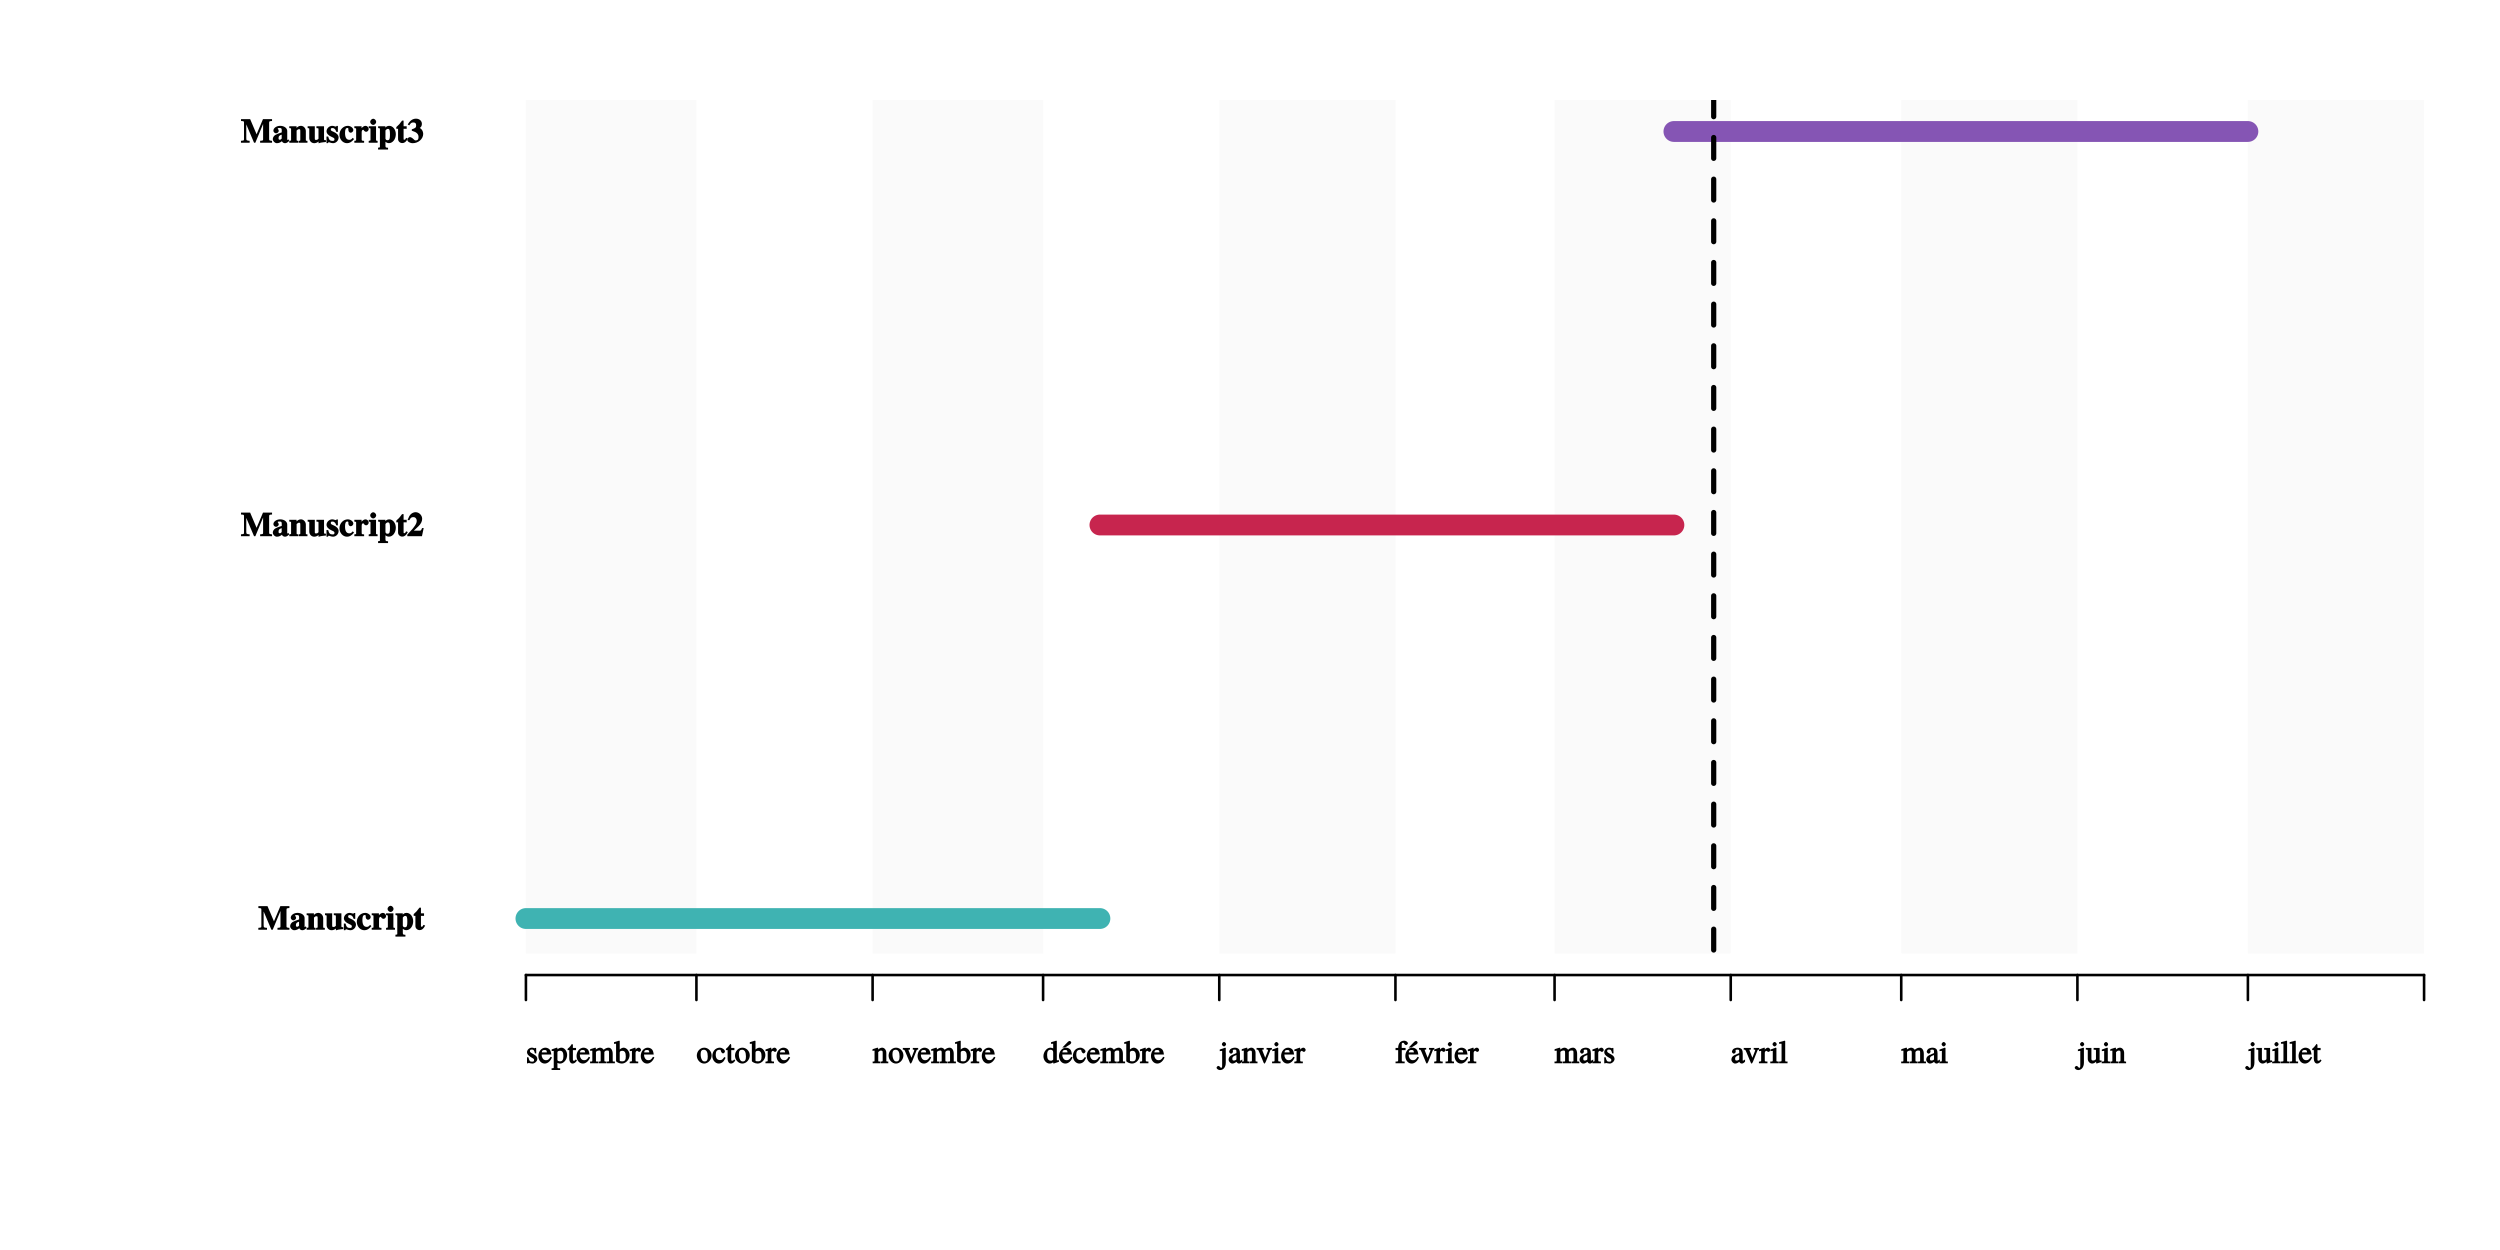<?xml version="1.0" encoding="UTF-8"?>
<svg xmlns="http://www.w3.org/2000/svg" xmlns:xlink="http://www.w3.org/1999/xlink" width="720pt" height="360pt" viewBox="0 0 720 360" version="1.1">
<defs>
<g>
<symbol overflow="visible" id="glyph0-0">
<path style="stroke:none;" d=""/>
</symbol>
<symbol overflow="visible" id="glyph0-1">
<path style="stroke:none;" d="M 3.281 -1.234 C 3.281 -1.688 3.031 -2.109 2.469 -2.438 L 1.5 -3 C 1.25 -3.156 1.156 -3.25 1.156 -3.484 C 1.156 -3.859 1.297 -3.938 1.703 -3.938 C 2.219 -3.938 2.344 -3.812 2.594 -2.828 L 2.984 -2.828 L 2.938 -4.406 L 2.641 -4.406 L 2.578 -4.328 C 2.5 -4.266 2.594 -4.312 2.562 -4.312 C 2.5 -4.312 2.406 -4.328 2.312 -4.375 C 2.125 -4.453 1.922 -4.484 1.703 -4.484 C 0.969 -4.484 0.312 -3.859 0.312 -3.188 C 0.312 -2.688 0.641 -2.219 1.406 -1.766 L 1.922 -1.469 C 2.234 -1.297 2.344 -1.203 2.344 -0.922 C 2.344 -0.531 2.219 -0.453 1.75 -0.453 C 1.141 -0.453 0.969 -0.625 0.719 -1.719 L 0.312 -1.719 L 0.312 0.031 L 0.641 0.031 C 0.75 -0.094 0.688 -0.078 0.797 -0.078 C 0.891 -0.078 0.984 -0.047 1.203 0 C 1.453 0.047 1.688 0.094 1.875 0.094 C 2.562 0.094 3.281 -0.609 3.281 -1.234 Z M 3.281 -1.234 "/>
</symbol>
<symbol overflow="visible" id="glyph0-2">
<path style="stroke:none;" d="M 3.812 -1.766 L 3.609 -1.859 C 3.125 -1.094 2.859 -0.875 2.281 -0.875 C 1.781 -0.875 1.5 -1.062 1.234 -1.547 C 1.062 -1.906 1.031 -2.094 1.031 -2.5 L 3.812 -2.5 C 3.719 -3.25 3.578 -3.641 3.359 -3.922 C 3.094 -4.25 2.578 -4.484 2.109 -4.484 C 0.984 -4.484 0.078 -3.406 0.078 -2.094 C 0.078 -0.859 0.875 0.094 1.906 0.094 C 2.766 0.094 3.578 -0.609 4 -1.688 Z M 2.734 -3.125 L 1.062 -3.125 C 1.141 -3.656 1.297 -3.812 1.844 -3.812 C 2.391 -3.812 2.453 -3.734 2.547 -3.125 Z M 2.734 -3.125 "/>
</symbol>
<symbol overflow="visible" id="glyph0-3">
<path style="stroke:none;" d="M 4.375 -2.391 C 4.375 -3.516 3.594 -4.484 2.734 -4.484 C 2.219 -4.484 1.719 -4.219 1.328 -3.719 L 1.578 -3.594 L 1.578 -4.422 L 1.375 -4.484 C 0.891 -4.297 0.578 -4.188 -0.078 -3.984 L -0.078 -3.516 C 0.156 -3.547 0.219 -3.547 0.312 -3.547 C 0.609 -3.547 0.516 -3.625 0.516 -3.203 L 0.516 1.016 C 0.516 1.469 0.578 1.391 -0.109 1.469 L -0.109 1.953 L 2.359 1.953 L 2.359 1.438 C 1.547 1.438 1.578 1.516 1.578 0.938 L 1.578 -0.109 C 1.641 -0.047 1.969 0.094 2.344 0.094 C 3.406 0.094 4.375 -1.094 4.375 -2.391 Z M 3.297 -2.047 C 3.297 -1.047 3.016 -0.547 2.359 -0.547 C 1.938 -0.547 1.578 -0.688 1.578 -0.969 L 1.578 -3.172 C 1.578 -3.453 1.938 -3.594 2.344 -3.594 C 3.016 -3.594 3.297 -3.094 3.297 -2.047 Z M 3.297 -2.047 "/>
</symbol>
<symbol overflow="visible" id="glyph0-4">
<path style="stroke:none;" d="M 2.609 -0.891 L 2.375 -1.094 C 2.094 -0.75 2.047 -0.734 1.859 -0.734 C 1.516 -0.734 1.531 -0.781 1.531 -1.359 L 1.531 -3.766 L 2.438 -3.766 L 2.438 -4.406 L 1.531 -4.406 L 1.531 -5.266 C 1.531 -5.359 1.375 -5.562 1.25 -5.562 C 1.156 -5.422 1.094 -5.344 1.031 -5.25 C 0.703 -4.766 0.391 -4.422 0.156 -4.297 C 0.062 -4.234 -0.031 -4.047 -0.031 -4 C -0.031 -3.969 0.016 -3.828 0.125 -3.766 L 0.484 -3.766 L 0.484 -1.219 C 0.484 -0.469 0.906 0.094 1.422 0.094 C 1.875 0.094 2.312 -0.172 2.703 -0.797 Z M 2.609 -0.891 "/>
</symbol>
<symbol overflow="visible" id="glyph0-5">
<path style="stroke:none;" d="M 7.125 -0.172 L 7.125 -0.484 L 6.734 -0.5 C 6.469 -0.516 6.5 -0.5 6.5 -0.859 L 6.5 -2.703 C 6.5 -3.766 6 -4.484 5.312 -4.484 C 4.781 -4.484 4.219 -4.203 3.891 -3.859 C 3.828 -4.062 3.375 -4.484 2.891 -4.484 C 2.5 -4.484 2.141 -4.312 1.641 -3.938 L 1.641 -4.422 L 1.438 -4.484 C 0.969 -4.312 0.672 -4.219 0.016 -4.047 L 0.016 -3.547 C 0.281 -3.609 0.359 -3.625 0.453 -3.625 C 0.688 -3.625 0.625 -3.641 0.625 -3.219 L 0.625 -0.938 C 0.625 -0.453 0.641 -0.5 -0.016 -0.484 L -0.016 0 L 2.281 0 L 2.281 -0.484 C 1.672 -0.5 1.672 -0.422 1.672 -0.781 L 1.672 -3.312 L 1.625 -3.188 C 1.625 -3.188 1.703 -3.297 1.766 -3.359 C 1.984 -3.562 2.281 -3.672 2.594 -3.672 C 2.984 -3.672 3.031 -3.531 3.031 -2.891 L 3.031 -0.938 C 3.031 -0.438 3.094 -0.516 2.422 -0.484 L 2.422 0 L 4.734 0 L 4.734 -0.484 C 4.078 -0.5 4.094 -0.469 4.094 -1.031 L 4.094 -3.234 C 4.312 -3.562 4.516 -3.672 4.922 -3.672 C 5.438 -3.672 5.438 -3.594 5.438 -2.859 L 5.438 -0.953 C 5.438 -0.438 5.531 -0.547 4.844 -0.469 L 4.844 0 L 7.125 0 Z M 7.125 -0.172 "/>
</symbol>
<symbol overflow="visible" id="glyph0-6">
<path style="stroke:none;" d="M 4.359 -2.359 C 4.359 -3.469 3.531 -4.484 2.625 -4.484 C 2.078 -4.484 1.406 -3.984 1.219 -3.547 L 1.516 -3.547 L 1.516 -6.422 L 1.328 -6.5 C 0.953 -6.359 0.719 -6.297 0.281 -6.172 L -0.125 -6.062 L -0.125 -5.578 C 0.078 -5.609 0.109 -5.609 0.188 -5.609 C 0.547 -5.609 0.469 -5.703 0.469 -5.328 L 0.469 -0.656 C 0.469 -0.375 1.391 0.094 2.109 0.094 C 3.297 0.094 4.359 -1.078 4.359 -2.359 Z M 3.266 -1.938 C 3.266 -0.938 2.984 -0.547 2.25 -0.547 C 1.781 -0.547 1.516 -0.578 1.516 -0.797 L 1.516 -3.062 C 1.516 -3.422 1.797 -3.578 2.266 -3.578 C 2.969 -3.578 3.266 -3.047 3.266 -1.938 Z M 3.266 -1.938 "/>
</symbol>
<symbol overflow="visible" id="glyph0-7">
<path style="stroke:none;" d="M 3.156 -3.828 C 3.156 -4.125 2.828 -4.484 2.516 -4.484 C 2.141 -4.484 1.766 -4.234 1.328 -3.594 L 1.578 -3.469 L 1.578 -4.422 L 1.391 -4.484 C 0.922 -4.297 0.594 -4.172 -0.094 -3.953 L -0.094 -3.469 C 0.188 -3.531 0.266 -3.547 0.375 -3.547 C 0.609 -3.547 0.531 -3.578 0.531 -3.172 L 0.531 -0.922 C 0.531 -0.484 0.625 -0.594 -0.109 -0.453 L -0.109 0 L 2.344 0 L 2.344 -0.484 C 1.594 -0.516 1.578 -0.469 1.578 -0.984 L 1.578 -3 C 1.578 -3.297 1.828 -3.578 2.062 -3.578 C 2.125 -3.578 2.094 -3.578 2.203 -3.484 C 2.344 -3.359 2.547 -3.266 2.656 -3.266 C 2.875 -3.266 3.156 -3.578 3.156 -3.828 Z M 3.156 -3.828 "/>
</symbol>
<symbol overflow="visible" id="glyph0-8">
<path style="stroke:none;" d="M 4.375 -2.281 C 4.375 -3.453 3.406 -4.484 2.25 -4.484 C 1.078 -4.484 0.109 -3.453 0.109 -2.203 C 0.109 -0.984 1.094 0.094 2.234 0.094 C 3.359 0.094 4.375 -1.031 4.375 -2.281 Z M 3.266 -1.969 C 3.266 -0.938 3.016 -0.516 2.344 -0.516 C 1.984 -0.516 1.75 -0.672 1.562 -1.031 C 1.312 -1.5 1.219 -2 1.219 -2.641 C 1.219 -3.5 1.5 -3.891 2.141 -3.891 C 2.891 -3.891 3.266 -3.188 3.266 -1.969 Z M 3.266 -1.969 "/>
</symbol>
<symbol overflow="visible" id="glyph0-9">
<path style="stroke:none;" d="M 3.812 -1.625 L 3.531 -1.797 C 3.047 -1.078 2.828 -0.906 2.312 -0.906 C 1.484 -0.906 1.062 -1.453 1.062 -2.484 C 1.062 -3.422 1.406 -3.875 2.141 -3.875 C 2.469 -3.875 2.438 -3.953 2.516 -3.625 L 2.578 -3.422 C 2.641 -3.156 2.969 -2.828 3.156 -2.828 C 3.391 -2.828 3.719 -3.172 3.719 -3.391 C 3.719 -3.891 2.953 -4.484 2.203 -4.484 C 1.766 -4.484 1.234 -4.281 0.875 -3.984 C 0.391 -3.578 0.078 -2.828 0.078 -2.078 C 0.078 -0.922 0.938 0.094 1.938 0.094 C 2.328 0.094 2.766 -0.078 3.062 -0.328 C 3.344 -0.547 3.516 -0.812 3.906 -1.562 Z M 3.812 -1.625 "/>
</symbol>
<symbol overflow="visible" id="glyph0-10">
<path style="stroke:none;" d="M 4.516 -0.172 L 4.516 -0.469 C 3.922 -0.531 3.953 -0.453 3.953 -0.906 L 3.953 -2.969 C 3.953 -3.812 3.422 -4.484 2.75 -4.484 C 2.344 -4.484 1.953 -4.281 1.594 -3.938 L 1.594 -4.422 L 1.391 -4.484 C 0.938 -4.328 0.641 -4.234 -0.016 -4.047 L -0.016 -3.5 C 0.297 -3.656 0.281 -3.625 0.391 -3.625 C 0.641 -3.625 0.562 -3.656 0.562 -3.219 L 0.562 -0.984 C 0.562 -0.469 0.625 -0.516 0.016 -0.484 L 0.016 0 L 2.219 0 L 2.219 -0.484 C 1.609 -0.516 1.625 -0.453 1.625 -0.781 L 1.625 -3.219 C 2 -3.578 2.109 -3.641 2.406 -3.641 C 2.844 -3.641 2.906 -3.531 2.906 -2.938 L 2.906 -1.062 C 2.906 -0.5 2.938 -0.516 2.344 -0.484 L 2.344 0 L 4.516 0 Z M 4.516 -0.172 "/>
</symbol>
<symbol overflow="visible" id="glyph0-11">
<path style="stroke:none;" d="M 4.438 -4.094 L 4.438 -4.406 L 2.891 -4.406 L 2.891 -3.922 C 3.328 -3.891 3.312 -3.969 3.312 -3.797 C 3.312 -3.703 3.297 -3.625 3.266 -3.531 L 2.359 -1.203 L 2.656 -1.203 L 1.75 -3.5 C 1.688 -3.625 1.672 -3.75 1.672 -3.828 C 1.672 -4 1.625 -3.891 2.078 -3.922 L 2.078 -4.406 L 0.016 -4.406 L 0.016 -3.922 C 0.516 -3.891 0.422 -3.984 0.844 -3.047 L 1.922 -0.469 C 1.938 -0.406 1.969 -0.344 1.984 -0.281 C 2.047 -0.109 2.25 0.125 2.297 0.125 C 2.359 0.125 2.562 -0.156 2.703 -0.5 L 3.859 -3.391 C 4.109 -4 4.016 -3.891 4.438 -3.922 Z M 4.438 -4.094 "/>
</symbol>
<symbol overflow="visible" id="glyph0-12">
<path style="stroke:none;" d="M 4.562 -0.547 L 4.562 -0.875 C 4.25 -0.859 4.234 -0.859 4.219 -0.859 C 3.891 -0.859 3.953 -0.781 3.953 -1.203 L 3.953 -6.422 L 3.766 -6.5 C 3.344 -6.344 3.031 -6.25 2.297 -6.062 L 2.297 -5.578 C 2.516 -5.609 2.578 -5.609 2.641 -5.609 C 2.984 -5.609 2.906 -5.703 2.906 -5.328 L 2.906 -4.266 C 2.812 -4.344 2.469 -4.484 2.109 -4.484 C 1.078 -4.484 0.094 -3.297 0.094 -2.016 C 0.094 -0.859 0.922 0.094 1.906 0.094 C 2.406 0.094 2.859 -0.141 3.156 -0.562 L 2.906 -0.688 L 2.906 -0.016 L 3.062 0.094 L 4.562 -0.422 Z M 2.906 -1.094 C 2.906 -1.031 2.891 -1.047 2.797 -0.938 C 2.641 -0.766 2.516 -0.734 2.266 -0.734 C 1.516 -0.734 1.156 -1.266 1.156 -2.375 C 1.156 -3.391 1.453 -3.891 2.141 -3.891 C 2.625 -3.891 2.906 -3.641 2.906 -3.156 Z M 2.906 -1.094 "/>
</symbol>
<symbol overflow="visible" id="glyph0-13">
<path style="stroke:none;" d="M 3.812 -1.766 L 3.609 -1.859 C 3.125 -1.094 2.859 -0.875 2.281 -0.875 C 1.781 -0.875 1.5 -1.062 1.234 -1.547 C 1.062 -1.906 1.031 -2.094 1.031 -2.5 L 3.812 -2.5 C 3.719 -3.25 3.578 -3.641 3.359 -3.922 C 3.094 -4.25 2.578 -4.484 2.109 -4.484 C 0.984 -4.484 0.078 -3.406 0.078 -2.094 C 0.078 -0.859 0.875 0.094 1.906 0.094 C 2.766 0.094 3.578 -0.609 4 -1.688 Z M 2.734 -3.125 L 1.062 -3.125 C 1.141 -3.656 1.297 -3.812 1.844 -3.812 C 2.391 -3.812 2.453 -3.734 2.547 -3.125 Z M 3.609 -5.953 C 3.609 -6.141 3.344 -6.422 3.156 -6.422 C 3.016 -6.422 2.828 -6.328 2.656 -6.172 L 1.047 -4.531 L 1.828 -4.531 L 3.297 -5.453 C 3.484 -5.578 3.609 -5.812 3.609 -5.953 Z M 3.609 -5.953 "/>
</symbol>
<symbol overflow="visible" id="glyph0-14">
<path style="stroke:none;" d="M 1.875 -0.172 L 1.875 -4.391 L 1.688 -4.484 C 1.156 -4.281 0.812 -4.172 0.141 -3.953 L 0.141 -3.469 L 0.328 -3.516 C 0.484 -3.531 0.609 -3.547 0.688 -3.547 C 0.906 -3.547 0.828 -3.562 0.828 -3.172 L 0.828 0.234 C 0.828 0.922 0.844 1.016 0.75 1.203 C 0.688 1.281 0.672 1.312 0.547 1.312 C 0.406 1.312 0.422 1.297 0.266 1.109 C 0.109 0.906 -0.109 0.766 -0.266 0.766 C -0.469 0.766 -0.781 1.094 -0.781 1.297 C -0.781 1.578 -0.281 1.969 0.203 1.969 C 1.203 1.969 1.875 1.109 1.875 -0.172 Z M 1.969 -5.484 C 1.969 -5.734 1.625 -6.125 1.359 -6.125 C 1.109 -6.125 0.75 -5.734 0.75 -5.484 C 0.75 -5.219 1.109 -4.844 1.359 -4.844 C 1.625 -4.844 1.969 -5.219 1.969 -5.484 Z M 1.969 -5.484 "/>
</symbol>
<symbol overflow="visible" id="glyph0-15">
<path style="stroke:none;" d="M 4.125 -0.531 L 4.125 -1.094 C 3.719 -0.766 3.719 -0.781 3.578 -0.781 C 3.375 -0.781 3.453 -0.719 3.453 -1.109 L 3.453 -2.875 C 3.453 -3.328 3.359 -3.703 3.234 -3.922 C 3.047 -4.25 2.562 -4.484 2.016 -4.484 C 1.562 -4.484 1.016 -4.312 0.766 -4.109 C 0.547 -3.922 0.344 -3.531 0.344 -3.297 C 0.344 -3.094 0.672 -2.75 0.891 -2.75 C 1.109 -2.75 1.438 -3.094 1.438 -3.297 C 1.438 -3.328 1.438 -3.375 1.422 -3.438 C 1.406 -3.516 1.391 -3.594 1.391 -3.656 C 1.391 -3.891 1.531 -3.922 1.906 -3.922 C 2.344 -3.922 2.438 -3.828 2.438 -3.344 L 2.438 -2.922 C 1.203 -2.422 0.938 -2.297 0.547 -1.953 C 0.344 -1.766 0.188 -1.344 0.188 -1.047 C 0.188 -0.484 0.719 0.094 1.281 0.094 C 1.672 0.094 2.141 -0.141 2.469 -0.422 C 2.484 -0.266 2.797 0.094 3.172 0.094 C 3.469 0.094 3.766 -0.062 4.125 -0.453 Z M 2.438 -1.281 C 2.438 -1 2.438 -1.047 2.234 -0.922 C 2.031 -0.797 1.875 -0.781 1.688 -0.781 C 1.375 -0.781 1.266 -0.906 1.266 -1.297 L 1.266 -1.328 C 1.266 -1.859 1.5 -2.016 2.438 -2.359 Z M 2.438 -1.281 "/>
</symbol>
<symbol overflow="visible" id="glyph0-16">
<path style="stroke:none;" d="M 2.422 -0.172 L 2.422 -0.484 C 1.688 -0.531 1.75 -0.438 1.75 -1.094 L 1.75 -4.375 L 1.594 -4.5 L 0.031 -3.938 L 0.031 -3.484 L 0.25 -3.516 C 0.359 -3.531 0.484 -3.547 0.562 -3.547 C 0.781 -3.547 0.703 -3.578 0.703 -3.172 L 0.703 -1.094 C 0.703 -0.438 0.766 -0.516 -0.016 -0.484 L -0.016 0 L 2.422 0 Z M 1.844 -5.484 C 1.844 -5.734 1.5 -6.125 1.234 -6.125 C 0.984 -6.125 0.625 -5.734 0.625 -5.484 C 0.625 -5.219 0.984 -4.844 1.234 -4.844 C 1.5 -4.844 1.844 -5.219 1.844 -5.484 Z M 1.844 -5.484 "/>
</symbol>
<symbol overflow="visible" id="glyph0-17">
<path style="stroke:none;" d="M 3.594 -5.766 C 3.594 -6.078 3.047 -6.5 2.516 -6.5 C 1.938 -6.5 1.375 -6.203 1.141 -5.797 C 0.906 -5.391 0.781 -4.938 0.781 -4.406 L 0.031 -4.406 L 0.031 -3.766 L 0.781 -3.766 L 0.781 -1.109 C 0.781 -0.453 0.828 -0.516 0.031 -0.484 L 0.031 0 L 2.656 0 L 2.656 -0.484 C 1.781 -0.516 1.828 -0.438 1.828 -1.109 L 1.828 -3.766 L 2.922 -3.766 L 2.922 -4.406 L 1.812 -4.406 L 1.812 -5.266 C 1.812 -5.797 1.844 -5.891 2.188 -5.891 C 2.391 -5.891 2.391 -5.844 2.562 -5.594 C 2.703 -5.344 2.922 -5.219 3.062 -5.219 C 3.281 -5.219 3.594 -5.547 3.594 -5.766 Z M 3.594 -5.766 "/>
</symbol>
<symbol overflow="visible" id="glyph0-18">
<path style="stroke:none;" d="M 2.453 -0.172 L 2.453 -0.484 C 1.734 -0.516 1.781 -0.438 1.781 -0.922 L 1.781 -6.406 L 1.594 -6.5 C 1.141 -6.344 0.797 -6.25 0.016 -6.062 L 0.016 -5.609 L 0.219 -5.609 C 0.328 -5.609 0.438 -5.625 0.5 -5.625 C 0.797 -5.625 0.734 -5.672 0.734 -5.25 L 0.734 -0.953 C 0.734 -0.469 0.75 -0.531 0.031 -0.484 L 0.031 0 L 2.453 0 Z M 2.453 -0.172 "/>
</symbol>
<symbol overflow="visible" id="glyph0-19">
<path style="stroke:none;" d="M 4.453 -0.5 L 4.453 -0.797 L 4.266 -0.797 C 3.859 -0.797 3.891 -0.719 3.891 -1.141 L 3.891 -4.406 L 2.172 -4.406 L 2.172 -3.891 C 2.891 -3.875 2.844 -3.953 2.844 -3.5 L 2.844 -1.391 C 2.844 -1.141 2.844 -1.141 2.734 -1.047 C 2.484 -0.844 2.312 -0.781 2.031 -0.781 C 1.688 -0.781 1.531 -0.906 1.531 -1.281 L 1.531 -4.406 L -0.078 -4.406 L -0.078 -3.938 C 0.516 -3.891 0.484 -3.938 0.484 -3.516 L 0.484 -1.25 C 0.484 -0.547 1.078 0.094 1.734 0.094 C 2.062 0.094 2.516 -0.094 2.75 -0.344 L 2.891 -0.484 L 2.891 -0.016 L 3.078 0.078 C 3.531 -0.094 3.859 -0.203 4.453 -0.359 Z M 4.453 -0.5 "/>
</symbol>
<symbol overflow="visible" id="glyph1-0">
<path style="stroke:none;" d=""/>
</symbol>
<symbol overflow="visible" id="glyph1-1">
<path style="stroke:none;" d="M 8.953 -0.156 L 8.953 -0.531 C 8.094 -0.656 8.109 -0.594 8.109 -1.281 L 8.109 -5.516 C 8.109 -6.203 8.141 -6.203 8.953 -6.25 L 8.953 -6.797 L 6.344 -6.797 L 4.5 -2.422 L 2.641 -6.797 L 0.016 -6.797 L 0.016 -6.25 C 0.859 -6.188 0.875 -6.219 0.875 -5.719 L 0.875 -1.156 C 0.875 -0.578 0.875 -0.641 0 -0.547 L 0 0 L 2.5 0 L 2.5 -0.547 C 1.594 -0.609 1.531 -0.641 1.531 -1.344 L 1.531 -5.859 L 1.281 -5.859 L 3.766 0 L 4.141 0 L 6.625 -6 L 6.375 -6 L 6.375 -1.109 C 6.375 -0.578 6.375 -0.625 5.516 -0.547 L 5.516 0 L 8.953 0 Z M 8.953 -0.156 "/>
</symbol>
<symbol overflow="visible" id="glyph1-2">
<path style="stroke:none;" d="M 4.766 -0.688 L 4.547 -0.984 L 4.344 -0.781 C 4.312 -0.766 4.391 -0.797 4.344 -0.797 C 4.203 -0.797 4.266 -0.703 4.266 -0.875 L 4.266 -3.375 C 4.266 -4.188 3.406 -4.859 2.234 -4.859 C 1.156 -4.859 0.281 -4.203 0.281 -3.484 C 0.281 -3.078 0.656 -2.703 1.047 -2.703 C 1.422 -2.703 1.828 -3.078 1.828 -3.406 C 1.828 -3.547 1.734 -3.781 1.609 -3.938 C 1.531 -4.031 1.531 -3.969 1.531 -4.031 C 1.531 -4.234 1.672 -4.234 2.016 -4.234 C 2.578 -4.234 2.688 -4.125 2.688 -3.547 L 2.688 -2.969 C 1.703 -2.656 1.156 -2.438 0.781 -2.203 C 0.359 -1.906 0.109 -1.453 0.109 -1.031 C 0.109 -0.453 0.688 0.141 1.297 0.141 C 1.859 0.141 2.375 -0.109 2.75 -0.438 C 2.797 -0.203 3.141 0.141 3.609 0.141 C 4.016 0.141 4.406 -0.062 4.859 -0.562 Z M 2.719 -1.234 C 2.453 -0.938 2.359 -0.859 2.125 -0.859 C 1.844 -0.859 1.766 -0.953 1.766 -1.344 C 1.766 -1.906 2.047 -2.141 2.672 -2.312 L 2.672 -1.188 Z M 2.719 -1.234 "/>
</symbol>
<symbol overflow="visible" id="glyph1-3">
<path style="stroke:none;" d="M 5.297 -0.156 L 5.297 -0.531 C 4.797 -0.578 4.828 -0.531 4.828 -0.938 L 4.828 -3.344 C 4.828 -4.156 4.188 -4.859 3.406 -4.859 C 2.828 -4.859 2.297 -4.531 1.938 -3.969 L 2.156 -3.859 L 2.156 -4.734 L 0.062 -4.734 L 0.062 -4.219 C 0.625 -4.125 0.578 -4.188 0.578 -3.781 L 0.578 -0.953 C 0.578 -0.562 0.641 -0.641 0.062 -0.531 L 0.062 0 L 2.641 0 L 2.641 -0.531 C 2.156 -0.594 2.172 -0.578 2.172 -0.938 L 2.172 -3.484 C 2.172 -3.531 2.203 -3.516 2.297 -3.609 C 2.5 -3.828 2.641 -3.891 2.875 -3.891 C 3.203 -3.891 3.234 -3.797 3.234 -3.25 L 3.234 -0.938 C 3.234 -0.578 3.25 -0.578 2.781 -0.531 L 2.781 0 L 5.297 0 Z M 5.297 -0.156 "/>
</symbol>
<symbol overflow="visible" id="glyph1-4">
<path style="stroke:none;" d="M 5.281 -0.344 L 5.281 -0.734 C 4.734 -0.75 4.734 -0.703 4.734 -1.125 L 4.734 -4.734 L 2.547 -4.734 L 2.547 -4.203 C 3.172 -4.156 3.141 -4.188 3.141 -3.781 L 3.141 -1.141 C 2.875 -0.859 2.766 -0.812 2.5 -0.812 C 2.094 -0.812 2.078 -0.828 2.078 -1.328 L 2.078 -4.734 L 0.016 -4.734 L 0.016 -4.219 C 0.547 -4.109 0.484 -4.188 0.484 -3.781 L 0.484 -1.359 C 0.484 -0.516 1.109 0.141 1.906 0.141 C 2.391 0.141 2.828 -0.062 3.156 -0.344 L 3.156 0.172 C 3.703 -0.016 3.938 -0.062 4.562 -0.125 L 5.281 -0.203 Z M 5.281 -0.344 "/>
</symbol>
<symbol overflow="visible" id="glyph1-5">
<path style="stroke:none;" d="M 3.594 -1.484 C 3.594 -2.156 3.094 -2.75 2.141 -3.141 C 1.484 -3.422 1.344 -3.484 1.344 -3.812 C 1.344 -4.141 1.484 -4.219 1.859 -4.219 C 2.109 -4.219 2.266 -4.156 2.469 -3.969 C 2.672 -3.766 2.75 -3.688 2.938 -3.125 L 3.391 -3.125 L 3.391 -4.828 L 2.984 -4.828 C 2.859 -4.531 2.938 -4.641 2.812 -4.641 C 2.75 -4.641 2.672 -4.656 2.516 -4.703 C 2.203 -4.812 1.984 -4.859 1.766 -4.859 C 0.891 -4.859 0.125 -4.094 0.125 -3.297 C 0.125 -2.656 0.656 -2.062 1.625 -1.656 C 2.281 -1.359 2.406 -1.281 2.406 -0.969 C 2.406 -0.594 2.25 -0.516 1.828 -0.516 C 1.156 -0.516 0.828 -0.781 0.594 -1.781 L 0.109 -1.781 L 0.109 0.125 L 0.531 0.125 C 0.672 -0.125 0.641 -0.141 0.734 -0.141 C 0.781 -0.141 0.859 -0.125 0.953 -0.094 C 1.234 0.031 1.719 0.141 1.984 0.141 C 2.859 0.141 3.594 -0.609 3.594 -1.484 Z M 3.594 -1.484 "/>
</symbol>
<symbol overflow="visible" id="glyph1-6">
<path style="stroke:none;" d="M 4.219 -1.141 L 3.938 -1.406 C 3.5 -0.906 3.344 -0.828 2.953 -0.828 C 2.125 -0.828 1.719 -1.5 1.719 -2.797 C 1.719 -3.797 1.906 -4.234 2.391 -4.234 C 2.547 -4.234 2.594 -4.219 2.656 -4.109 C 2.703 -4.016 2.672 -4.125 2.672 -3.719 C 2.672 -3.25 2.969 -2.875 3.344 -2.875 C 3.734 -2.875 4.109 -3.266 4.109 -3.641 C 4.109 -4.234 3.344 -4.859 2.516 -4.859 C 1.203 -4.859 0.109 -3.688 0.109 -2.297 C 0.109 -0.953 1.094 0.141 2.297 0.141 C 3.031 0.141 3.656 -0.219 4.312 -1.047 Z M 4.219 -1.141 "/>
</symbol>
<symbol overflow="visible" id="glyph1-7">
<path style="stroke:none;" d="M 4.281 -3.938 C 4.281 -4.375 3.844 -4.859 3.391 -4.859 C 2.906 -4.859 2.453 -4.547 2 -3.906 L 2.219 -3.797 L 2.219 -4.734 L 0.141 -4.734 L 0.141 -4.203 C 0.688 -4.141 0.656 -4.156 0.656 -3.781 L 0.656 -0.953 C 0.656 -0.562 0.703 -0.625 0.141 -0.531 L 0.141 0 L 2.953 0 L 2.953 -0.531 C 2.25 -0.578 2.25 -0.547 2.25 -1.141 L 2.25 -2.953 C 2.25 -3.453 2.391 -3.719 2.719 -3.719 C 2.797 -3.719 2.781 -3.688 2.891 -3.547 C 3.062 -3.281 3.312 -3.141 3.562 -3.141 C 3.922 -3.141 4.281 -3.562 4.281 -3.938 Z M 4.281 -3.938 "/>
</symbol>
<symbol overflow="visible" id="glyph1-8">
<path style="stroke:none;" d="M 2.578 -0.156 L 2.578 -0.531 C 2.109 -0.594 2.125 -0.562 2.125 -0.938 L 2.125 -4.734 L 0.016 -4.734 L 0.016 -4.219 C 0.578 -4.109 0.531 -4.172 0.531 -3.781 L 0.531 -0.953 C 0.531 -0.562 0.594 -0.656 0.016 -0.516 L 0.016 0 L 2.578 0 Z M 2.172 -6 C 2.172 -6.422 1.734 -6.906 1.312 -6.906 C 0.906 -6.906 0.438 -6.422 0.438 -6 C 0.438 -5.578 0.906 -5.109 1.312 -5.109 C 1.734 -5.109 2.172 -5.578 2.172 -6 Z M 2.172 -6 "/>
</symbol>
<symbol overflow="visible" id="glyph1-9">
<path style="stroke:none;" d="M 5.156 -2.453 C 5.156 -3.781 4.312 -4.859 3.25 -4.859 C 2.672 -4.859 2.234 -4.578 1.938 -4.031 L 2.156 -3.922 L 2.156 -4.734 L 0.062 -4.734 L 0.062 -4.219 C 0.625 -4.125 0.578 -4.188 0.578 -3.781 L 0.578 1.031 C 0.578 1.422 0.641 1.344 0.047 1.438 L 0.047 1.969 L 2.922 1.969 L 2.922 1.453 C 2.219 1.422 2.172 1.391 2.172 0.75 L 2.172 -0.281 C 2.422 -0.047 2.766 0.125 3.188 0.125 C 4.266 0.125 5.156 -1.031 5.156 -2.453 Z M 3.469 -2.312 C 3.469 -1.125 3.344 -0.719 2.797 -0.719 C 2.469 -0.719 2.328 -0.781 2.172 -1.141 L 2.172 -3.469 C 2.172 -3.547 2.219 -3.594 2.344 -3.719 C 2.531 -3.922 2.672 -3.984 2.875 -3.984 C 3.375 -3.984 3.469 -3.562 3.469 -2.312 Z M 3.469 -2.312 "/>
</symbol>
<symbol overflow="visible" id="glyph1-10">
<path style="stroke:none;" d="M 3.188 -1.281 L 2.891 -1.406 C 2.656 -0.969 2.594 -0.875 2.391 -0.875 C 2.125 -0.875 2.156 -0.875 2.156 -1.266 L 2.156 -4 L 3.047 -4 L 3.047 -4.734 L 2.156 -4.734 L 2.156 -6.359 L 1.719 -6.359 C 1.109 -5.484 0.719 -5.062 0.062 -4.5 L 0.062 -4 L 0.562 -4 L 0.562 -1.047 C 0.562 -0.422 1.109 0.109 1.766 0.109 C 2.406 0.109 2.875 -0.219 3.375 -1.203 Z M 3.188 -1.281 "/>
</symbol>
<symbol overflow="visible" id="glyph1-11">
<path style="stroke:none;" d="M 4.578 -2.344 L 4.281 -2.344 C 3.938 -1.484 3.969 -1.594 2.984 -1.594 L 1.531 -1.594 L 1.625 -1.328 L 3.172 -2.797 C 3.938 -3.516 4.312 -4.266 4.312 -5 C 4.312 -6.031 3.438 -6.922 2.406 -6.922 C 1.922 -6.922 1.375 -6.672 1.031 -6.328 C 0.656 -5.953 0.438 -5.516 0.094 -4.641 L 0.641 -4.641 C 0.953 -5.281 1.219 -5.5 1.734 -5.5 C 2.156 -5.5 2.375 -5.375 2.594 -5.031 C 2.703 -4.828 2.75 -4.656 2.75 -4.438 C 2.75 -4.016 2.594 -3.609 2.297 -3.141 C 1.797 -2.391 1.469 -1.984 0.031 -0.453 L 0.031 0 L 4.25 0 L 4.75 -2.344 Z M 4.578 -2.344 "/>
</symbol>
<symbol overflow="visible" id="glyph1-12">
<path style="stroke:none;" d="M 4.609 -2.516 C 4.609 -2.953 4.438 -3.484 4.156 -3.812 C 3.953 -4.047 3.703 -4.219 3.625 -4.25 C 4.016 -4.484 4.234 -4.875 4.234 -5.438 C 4.234 -6.266 3.531 -6.922 2.547 -6.922 C 1.609 -6.922 0.781 -6.391 0.156 -5.234 L 0.594 -4.984 C 1 -5.656 1.234 -5.828 1.734 -5.828 C 2.344 -5.828 2.578 -5.594 2.578 -4.984 C 2.578 -4.359 2.375 -4.188 1.328 -3.859 L 1.328 -3.453 C 2.266 -3.141 2.484 -3.016 2.828 -2.703 C 3.125 -2.422 3.266 -2.094 3.266 -1.625 C 3.266 -0.938 3.031 -0.656 2.453 -0.656 C 2.219 -0.656 2.125 -0.719 1.812 -1.031 C 1.438 -1.406 1.062 -1.609 0.781 -1.609 C 0.406 -1.609 0.016 -1.203 0.016 -0.875 C 0.016 -0.359 0.734 0.141 1.625 0.141 C 3.219 0.141 4.609 -1.109 4.609 -2.516 Z M 4.609 -2.516 "/>
</symbol>
</g>
<clipPath id="clip1">
  <path d="M 151 28.801 L 201 28.801 L 201 274.602 L 151 274.602 Z M 151 28.801 "/>
</clipPath>
<clipPath id="clip2">
  <path d="M 251 28.801 L 301 28.801 L 301 274.602 L 251 274.602 Z M 251 28.801 "/>
</clipPath>
<clipPath id="clip3">
  <path d="M 351 28.801 L 402 28.801 L 402 274.602 L 351 274.602 Z M 351 28.801 "/>
</clipPath>
<clipPath id="clip4">
  <path d="M 447 28.801 L 499 28.801 L 499 274.602 L 447 274.602 Z M 447 28.801 "/>
</clipPath>
<clipPath id="clip5">
  <path d="M 547 28.801 L 599 28.801 L 599 274.602 L 547 274.602 Z M 547 28.801 "/>
</clipPath>
<clipPath id="clip6">
  <path d="M 647 28.801 L 699 28.801 L 699 274.602 L 647 274.602 Z M 647 28.801 "/>
</clipPath>
<clipPath id="clip7">
  <path d="M 492 28.801 L 495 28.801 L 495 274.602 L 492 274.602 Z M 492 28.801 "/>
</clipPath>
</defs>
<g id="surface22">
<rect x="0" y="0" width="720" height="360" style="fill:rgb(100%,100%,100%);fill-opacity:1;stroke:none;"/>
<g style="fill:rgb(0%,0%,0%);fill-opacity:1;">
  <use xlink:href="#glyph0-1" x="151.465" y="306.214"/>
  <use xlink:href="#glyph0-2" x="154.966" y="306.214"/>
  <use xlink:href="#glyph0-3" x="158.962" y="306.214"/>
  <use xlink:href="#glyph0-4" x="163.462" y="306.214"/>
  <use xlink:href="#glyph0-2" x="165.964" y="306.214"/>
  <use xlink:href="#glyph0-5" x="169.96" y="306.214"/>
  <use xlink:href="#glyph0-6" x="176.962" y="306.214"/>
  <use xlink:href="#glyph0-7" x="181.462" y="306.214"/>
  <use xlink:href="#glyph0-2" x="184.459" y="306.214"/>
</g>
<g style="fill:rgb(0%,0%,0%);fill-opacity:1;">
  <use xlink:href="#glyph0-8" x="200.57" y="306.214"/>
  <use xlink:href="#glyph0-9" x="205.07" y="306.214"/>
  <use xlink:href="#glyph0-4" x="209.066" y="306.214"/>
  <use xlink:href="#glyph0-8" x="211.568" y="306.214"/>
  <use xlink:href="#glyph0-6" x="216.068" y="306.214"/>
  <use xlink:href="#glyph0-7" x="220.568" y="306.214"/>
  <use xlink:href="#glyph0-2" x="223.565" y="306.214"/>
</g>
<g style="fill:rgb(0%,0%,0%);fill-opacity:1;">
  <use xlink:href="#glyph0-10" x="251.309" y="306.214"/>
  <use xlink:href="#glyph0-8" x="255.809" y="306.214"/>
  <use xlink:href="#glyph0-11" x="259.994" y="306.214"/>
  <use xlink:href="#glyph0-2" x="264.18" y="306.214"/>
  <use xlink:href="#glyph0-5" x="268.176" y="306.214"/>
  <use xlink:href="#glyph0-6" x="275.178" y="306.214"/>
  <use xlink:href="#glyph0-7" x="279.678" y="306.214"/>
  <use xlink:href="#glyph0-2" x="282.675" y="306.214"/>
</g>
<g style="fill:rgb(0%,0%,0%);fill-opacity:1;">
  <use xlink:href="#glyph0-12" x="300.41" y="306.214"/>
  <use xlink:href="#glyph0-13" x="304.91" y="306.214"/>
  <use xlink:href="#glyph0-9" x="308.906" y="306.214"/>
  <use xlink:href="#glyph0-2" x="312.902" y="306.214"/>
  <use xlink:href="#glyph0-5" x="316.898" y="306.214"/>
  <use xlink:href="#glyph0-6" x="323.9" y="306.214"/>
  <use xlink:href="#glyph0-7" x="328.4" y="306.214"/>
  <use xlink:href="#glyph0-2" x="331.397" y="306.214"/>
</g>
<g style="fill:rgb(0%,0%,0%);fill-opacity:1;">
  <use xlink:href="#glyph0-14" x="351.148" y="306.214"/>
  <use xlink:href="#glyph0-15" x="353.65" y="306.214"/>
  <use xlink:href="#glyph0-10" x="357.646" y="306.214"/>
  <use xlink:href="#glyph0-11" x="361.877" y="306.214"/>
  <use xlink:href="#glyph0-16" x="366.377" y="306.214"/>
  <use xlink:href="#glyph0-2" x="368.879" y="306.214"/>
  <use xlink:href="#glyph0-7" x="372.875" y="306.214"/>
</g>
<g style="fill:rgb(0%,0%,0%);fill-opacity:1;">
  <use xlink:href="#glyph0-17" x="401.887" y="306.214"/>
  <use xlink:href="#glyph0-13" x="404.659" y="306.214"/>
  <use xlink:href="#glyph0-11" x="408.655" y="306.214"/>
  <use xlink:href="#glyph0-7" x="413.155" y="306.214"/>
  <use xlink:href="#glyph0-16" x="416.332" y="306.214"/>
  <use xlink:href="#glyph0-2" x="418.834" y="306.214"/>
  <use xlink:href="#glyph0-7" x="422.83" y="306.214"/>
</g>
<g style="fill:rgb(0%,0%,0%);fill-opacity:1;">
  <use xlink:href="#glyph0-5" x="447.715" y="306.214"/>
  <use xlink:href="#glyph0-15" x="454.717" y="306.214"/>
  <use xlink:href="#glyph0-7" x="458.713" y="306.214"/>
  <use xlink:href="#glyph0-1" x="461.71" y="306.214"/>
</g>
<g style="fill:rgb(0%,0%,0%);fill-opacity:1;">
  <use xlink:href="#glyph0-15" x="498.453" y="306.214"/>
  <use xlink:href="#glyph0-11" x="502.18" y="306.214"/>
  <use xlink:href="#glyph0-7" x="506.68" y="306.214"/>
  <use xlink:href="#glyph0-16" x="509.856" y="306.214"/>
  <use xlink:href="#glyph0-18" x="512.358" y="306.214"/>
</g>
<g style="fill:rgb(0%,0%,0%);fill-opacity:1;">
  <use xlink:href="#glyph0-5" x="547.555" y="306.214"/>
  <use xlink:href="#glyph0-15" x="554.557" y="306.214"/>
  <use xlink:href="#glyph0-16" x="558.553" y="306.214"/>
</g>
<g style="fill:rgb(0%,0%,0%);fill-opacity:1;">
  <use xlink:href="#glyph0-14" x="598.293" y="306.214"/>
  <use xlink:href="#glyph0-19" x="600.795" y="306.214"/>
  <use xlink:href="#glyph0-16" x="605.295" y="306.214"/>
  <use xlink:href="#glyph0-10" x="607.797" y="306.214"/>
</g>
<g style="fill:rgb(0%,0%,0%);fill-opacity:1;">
  <use xlink:href="#glyph0-14" x="647.395" y="306.214"/>
  <use xlink:href="#glyph0-19" x="649.896" y="306.214"/>
  <use xlink:href="#glyph0-16" x="654.396" y="306.214"/>
  <use xlink:href="#glyph0-18" x="656.898" y="306.214"/>
  <use xlink:href="#glyph0-18" x="659.4" y="306.214"/>
  <use xlink:href="#glyph0-2" x="661.902" y="306.214"/>
  <use xlink:href="#glyph0-4" x="665.898" y="306.214"/>
</g>
<path style="fill:none;stroke-width:0.75;stroke-linecap:round;stroke-linejoin:round;stroke:rgb(0%,0%,0%);stroke-opacity:1;stroke-miterlimit:10;" d="M 151.465 280.801 L 698.133 280.801 "/>
<path style="fill:none;stroke-width:0.75;stroke-linecap:round;stroke-linejoin:round;stroke:rgb(0%,0%,0%);stroke-opacity:1;stroke-miterlimit:10;" d="M 151.465 280.801 L 151.465 288 "/>
<path style="fill:none;stroke-width:0.75;stroke-linecap:round;stroke-linejoin:round;stroke:rgb(0%,0%,0%);stroke-opacity:1;stroke-miterlimit:10;" d="M 200.57 280.801 L 200.57 288 "/>
<path style="fill:none;stroke-width:0.75;stroke-linecap:round;stroke-linejoin:round;stroke:rgb(0%,0%,0%);stroke-opacity:1;stroke-miterlimit:10;" d="M 251.309 280.801 L 251.309 288 "/>
<path style="fill:none;stroke-width:0.75;stroke-linecap:round;stroke-linejoin:round;stroke:rgb(0%,0%,0%);stroke-opacity:1;stroke-miterlimit:10;" d="M 300.41 280.801 L 300.41 288 "/>
<path style="fill:none;stroke-width:0.75;stroke-linecap:round;stroke-linejoin:round;stroke:rgb(0%,0%,0%);stroke-opacity:1;stroke-miterlimit:10;" d="M 351.148 280.801 L 351.148 288 "/>
<path style="fill:none;stroke-width:0.75;stroke-linecap:round;stroke-linejoin:round;stroke:rgb(0%,0%,0%);stroke-opacity:1;stroke-miterlimit:10;" d="M 401.887 280.801 L 401.887 288 "/>
<path style="fill:none;stroke-width:0.75;stroke-linecap:round;stroke-linejoin:round;stroke:rgb(0%,0%,0%);stroke-opacity:1;stroke-miterlimit:10;" d="M 447.715 280.801 L 447.715 288 "/>
<path style="fill:none;stroke-width:0.75;stroke-linecap:round;stroke-linejoin:round;stroke:rgb(0%,0%,0%);stroke-opacity:1;stroke-miterlimit:10;" d="M 498.453 280.801 L 498.453 288 "/>
<path style="fill:none;stroke-width:0.75;stroke-linecap:round;stroke-linejoin:round;stroke:rgb(0%,0%,0%);stroke-opacity:1;stroke-miterlimit:10;" d="M 547.555 280.801 L 547.555 288 "/>
<path style="fill:none;stroke-width:0.75;stroke-linecap:round;stroke-linejoin:round;stroke:rgb(0%,0%,0%);stroke-opacity:1;stroke-miterlimit:10;" d="M 598.293 280.801 L 598.293 288 "/>
<path style="fill:none;stroke-width:0.75;stroke-linecap:round;stroke-linejoin:round;stroke:rgb(0%,0%,0%);stroke-opacity:1;stroke-miterlimit:10;" d="M 647.395 280.801 L 647.395 288 "/>
<path style="fill:none;stroke-width:0.75;stroke-linecap:round;stroke-linejoin:round;stroke:rgb(0%,0%,0%);stroke-opacity:1;stroke-miterlimit:10;" d="M 698.133 280.801 L 698.133 288 "/>
<g clip-path="url(#clip1)" clip-rule="nonzero">
<path style=" stroke:none;fill-rule:nonzero;fill:rgb(94.51%,94.51%,94.51%);fill-opacity:0.333;" d="M 151.465 274.734 L 200.57 274.734 L 200.57 27.668 L 151.465 27.668 Z M 151.465 274.734 "/>
</g>
<g clip-path="url(#clip2)" clip-rule="nonzero">
<path style=" stroke:none;fill-rule:nonzero;fill:rgb(94.51%,94.51%,94.51%);fill-opacity:0.333;" d="M 251.309 274.734 L 300.41 274.734 L 300.41 27.668 L 251.309 27.668 Z M 251.309 274.734 "/>
</g>
<g clip-path="url(#clip3)" clip-rule="nonzero">
<path style=" stroke:none;fill-rule:nonzero;fill:rgb(94.51%,94.51%,94.51%);fill-opacity:0.333;" d="M 351.148 274.734 L 401.887 274.734 L 401.887 27.668 L 351.148 27.668 Z M 351.148 274.734 "/>
</g>
<g clip-path="url(#clip4)" clip-rule="nonzero">
<path style=" stroke:none;fill-rule:nonzero;fill:rgb(94.51%,94.51%,94.51%);fill-opacity:0.333;" d="M 447.715 274.734 L 498.453 274.734 L 498.453 27.668 L 447.715 27.668 Z M 447.715 274.734 "/>
</g>
<g clip-path="url(#clip5)" clip-rule="nonzero">
<path style=" stroke:none;fill-rule:nonzero;fill:rgb(94.51%,94.51%,94.51%);fill-opacity:0.333;" d="M 547.555 274.734 L 598.293 274.734 L 598.293 27.668 L 547.555 27.668 Z M 547.555 274.734 "/>
</g>
<g clip-path="url(#clip6)" clip-rule="nonzero">
<path style=" stroke:none;fill-rule:nonzero;fill:rgb(94.51%,94.51%,94.51%);fill-opacity:0.333;" d="M 647.395 274.734 L 698.133 274.734 L 698.133 27.668 L 647.395 27.668 Z M 647.395 274.734 "/>
</g>
<path style="fill:none;stroke-width:6;stroke-linecap:round;stroke-linejoin:round;stroke:rgb(24.706%,70.196%,69.804%);stroke-opacity:1;stroke-miterlimit:10;" d="M 151.465 264.535 L 316.777 264.535 "/>
<g style="fill:rgb(0%,0%,0%);fill-opacity:1;">
  <use xlink:href="#glyph1-1" x="74.398" y="267.767"/>
  <use xlink:href="#glyph1-2" x="83.455" y="267.767"/>
  <use xlink:href="#glyph1-3" x="88.252" y="267.767"/>
  <use xlink:href="#glyph1-4" x="93.586" y="267.767"/>
  <use xlink:href="#glyph1-5" x="98.92" y="267.767"/>
  <use xlink:href="#glyph1-6" x="102.652" y="267.767"/>
  <use xlink:href="#glyph1-7" x="106.912" y="267.767"/>
  <use xlink:href="#glyph1-8" x="111.172" y="267.767"/>
  <use xlink:href="#glyph1-9" x="113.839" y="267.767"/>
  <use xlink:href="#glyph1-10" x="119.077" y="267.767"/>
</g>
<path style="fill:none;stroke-width:6;stroke-linecap:round;stroke-linejoin:round;stroke:rgb(78.039%,14.51%,30.588%);stroke-opacity:1;stroke-miterlimit:10;" d="M 316.777 151.199 L 482.086 151.199 "/>
<g style="fill:rgb(0%,0%,0%);fill-opacity:1;">
  <use xlink:href="#glyph1-1" x="69.398" y="154.431"/>
  <use xlink:href="#glyph1-2" x="78.455" y="154.431"/>
  <use xlink:href="#glyph1-3" x="83.252" y="154.431"/>
  <use xlink:href="#glyph1-4" x="88.586" y="154.431"/>
  <use xlink:href="#glyph1-5" x="93.92" y="154.431"/>
  <use xlink:href="#glyph1-6" x="97.652" y="154.431"/>
  <use xlink:href="#glyph1-7" x="101.912" y="154.431"/>
  <use xlink:href="#glyph1-8" x="106.172" y="154.431"/>
  <use xlink:href="#glyph1-9" x="108.839" y="154.431"/>
  <use xlink:href="#glyph1-10" x="114.077" y="154.431"/>
  <use xlink:href="#glyph1-11" x="117.271" y="154.431"/>
</g>
<path style="fill:none;stroke-width:6;stroke-linecap:round;stroke-linejoin:round;stroke:rgb(52.157%,33.333%,70.588%);stroke-opacity:1;stroke-miterlimit:10;" d="M 482.086 37.867 L 647.395 37.867 "/>
<g style="fill:rgb(0%,0%,0%);fill-opacity:1;">
  <use xlink:href="#glyph1-1" x="69.398" y="41.099"/>
  <use xlink:href="#glyph1-2" x="78.455" y="41.099"/>
  <use xlink:href="#glyph1-3" x="83.252" y="41.099"/>
  <use xlink:href="#glyph1-4" x="88.586" y="41.099"/>
  <use xlink:href="#glyph1-5" x="93.92" y="41.099"/>
  <use xlink:href="#glyph1-6" x="97.652" y="41.099"/>
  <use xlink:href="#glyph1-7" x="101.912" y="41.099"/>
  <use xlink:href="#glyph1-8" x="106.172" y="41.099"/>
  <use xlink:href="#glyph1-9" x="108.839" y="41.099"/>
  <use xlink:href="#glyph1-10" x="114.077" y="41.099"/>
  <use xlink:href="#glyph1-12" x="117.271" y="41.099"/>
</g>
<g clip-path="url(#clip7)" clip-rule="nonzero">
<path style="fill:none;stroke-width:1.5;stroke-linecap:round;stroke-linejoin:round;stroke:rgb(0%,0%,0%);stroke-opacity:1;stroke-dasharray:6,6;stroke-miterlimit:10;" d="M 493.543 273.602 L 493.543 28.801 "/>
</g>
</g>
</svg>
